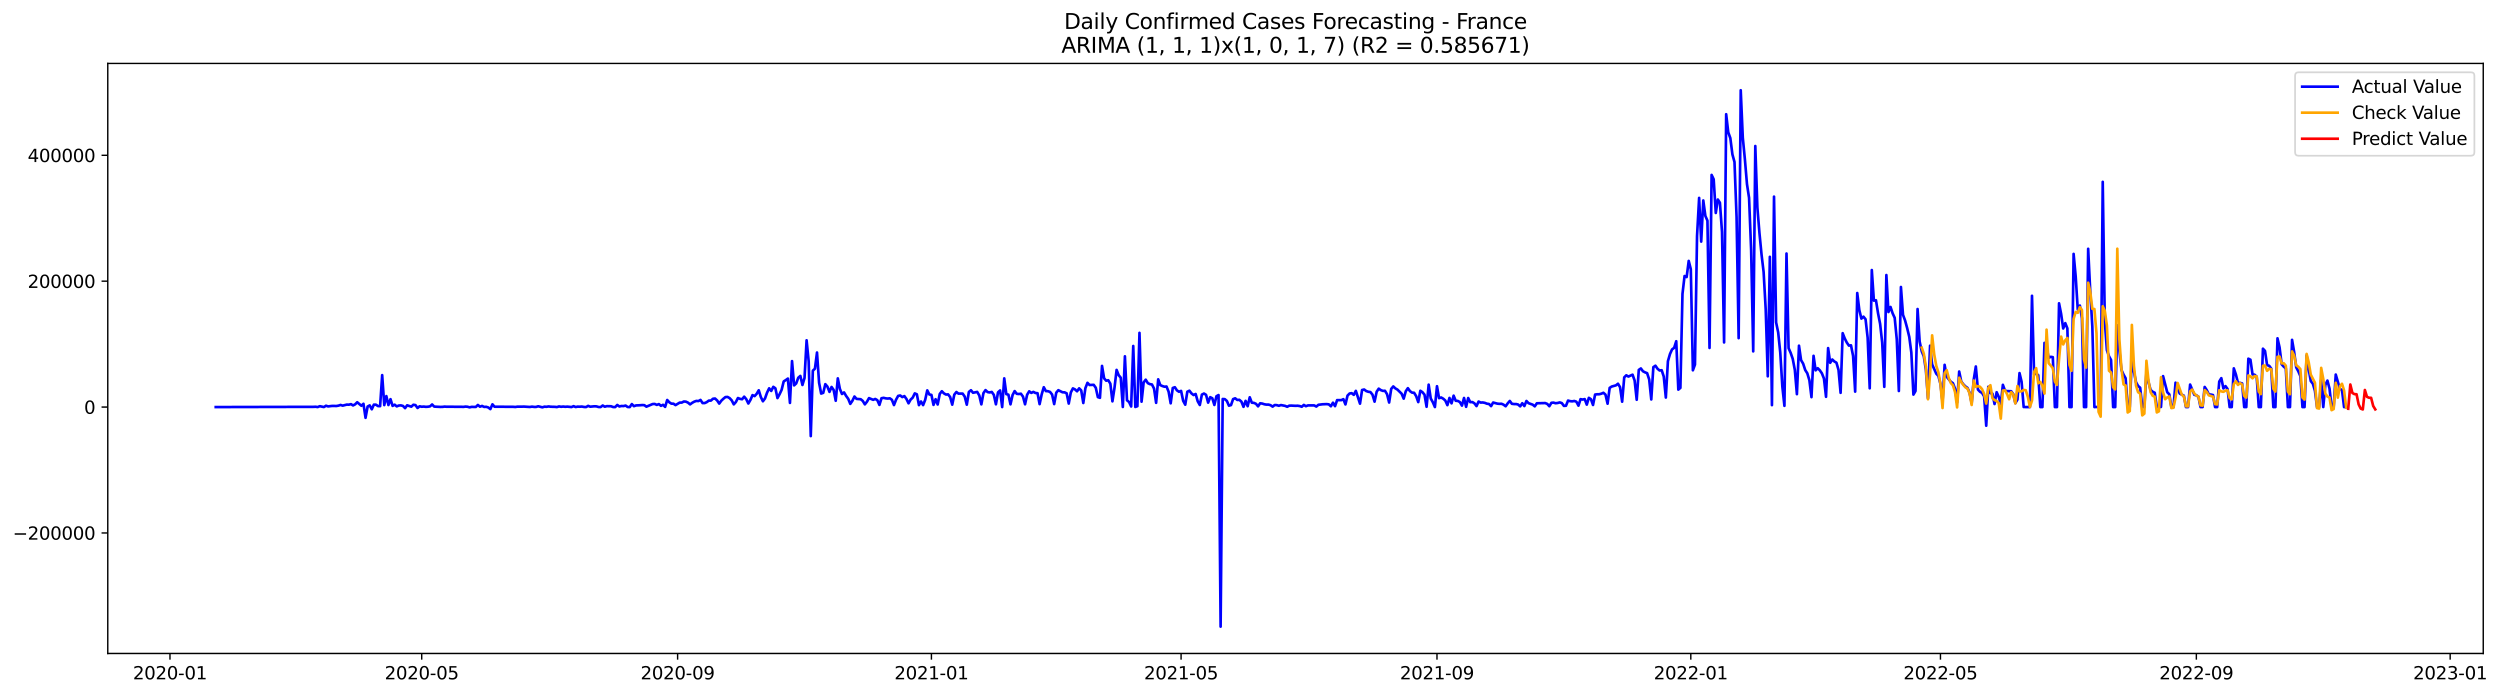 <?xml version="1.0" encoding="utf-8" standalone="no"?>
<!DOCTYPE svg PUBLIC "-//W3C//DTD SVG 1.1//EN"
  "http://www.w3.org/Graphics/SVG/1.1/DTD/svg11.dtd">
<svg xmlns:xlink="http://www.w3.org/1999/xlink" width="1409.397pt" height="392.274pt" viewBox="0 0 1409.397 392.274" xmlns="http://www.w3.org/2000/svg" version="1.1">
 <defs>
  <style type="text/css">*{stroke-linejoin: round; stroke-linecap: butt}</style>
 </defs>
 <g id="figure_1">
  <g id="patch_1">
   <path d="M 0 392.274 
L 1409.397 392.274 
L 1409.397 0 
L 0 0 
z
" style="fill: #ffffff"/>
  </g>
  <g id="axes_1">
   <g id="patch_2">
    <path d="M 60.755 368.396 
L 1399.955 368.396 
L 1399.955 35.755 
L 60.755 35.755 
z
" style="fill: #ffffff"/>
   </g>
   <g id="matplotlib.axis_1">
    <g id="xtick_1">
     <g id="line2d_1">
      <defs>
       <path id="m32584f6bff" d="M 0 0 
L 0 3.5 
" style="stroke: #000000; stroke-width: 0.8"/>
      </defs>
      <g>
       <use xlink:href="#m32584f6bff" x="95.824" y="368.396" style="stroke: #000000; stroke-width: 0.8"/>
      </g>
     </g>
     <g id="text_1">
      <!-- 2020-01 -->
      <g transform="translate(74.933 382.994)scale(0.1 -0.1)">
       <defs>
        <path id="DejaVuSans-32" d="M 1228 531 
L 3431 531 
L 3431 0 
L 469 0 
L 469 531 
Q 828 903 1448 1529 
Q 2069 2156 2228 2338 
Q 2531 2678 2651 2914 
Q 2772 3150 2772 3378 
Q 2772 3750 2511 3984 
Q 2250 4219 1831 4219 
Q 1534 4219 1204 4116 
Q 875 4013 500 3803 
L 500 4441 
Q 881 4594 1212 4672 
Q 1544 4750 1819 4750 
Q 2544 4750 2975 4387 
Q 3406 4025 3406 3419 
Q 3406 3131 3298 2873 
Q 3191 2616 2906 2266 
Q 2828 2175 2409 1742 
Q 1991 1309 1228 531 
z
" transform="scale(0.016)"/>
        <path id="DejaVuSans-30" d="M 2034 4250 
Q 1547 4250 1301 3770 
Q 1056 3291 1056 2328 
Q 1056 1369 1301 889 
Q 1547 409 2034 409 
Q 2525 409 2770 889 
Q 3016 1369 3016 2328 
Q 3016 3291 2770 3770 
Q 2525 4250 2034 4250 
z
M 2034 4750 
Q 2819 4750 3233 4129 
Q 3647 3509 3647 2328 
Q 3647 1150 3233 529 
Q 2819 -91 2034 -91 
Q 1250 -91 836 529 
Q 422 1150 422 2328 
Q 422 3509 836 4129 
Q 1250 4750 2034 4750 
z
" transform="scale(0.016)"/>
        <path id="DejaVuSans-2d" d="M 313 2009 
L 1997 2009 
L 1997 1497 
L 313 1497 
L 313 2009 
z
" transform="scale(0.016)"/>
        <path id="DejaVuSans-31" d="M 794 531 
L 1825 531 
L 1825 4091 
L 703 3866 
L 703 4441 
L 1819 4666 
L 2450 4666 
L 2450 531 
L 3481 531 
L 3481 0 
L 794 0 
L 794 531 
z
" transform="scale(0.016)"/>
       </defs>
       <use xlink:href="#DejaVuSans-32"/>
       <use xlink:href="#DejaVuSans-30" x="63.623"/>
       <use xlink:href="#DejaVuSans-32" x="127.246"/>
       <use xlink:href="#DejaVuSans-30" x="190.869"/>
       <use xlink:href="#DejaVuSans-2d" x="254.492"/>
       <use xlink:href="#DejaVuSans-30" x="290.576"/>
       <use xlink:href="#DejaVuSans-31" x="354.199"/>
      </g>
     </g>
    </g>
    <g id="xtick_2">
     <g id="line2d_2">
      <g>
       <use xlink:href="#m32584f6bff" x="237.743" y="368.396" style="stroke: #000000; stroke-width: 0.8"/>
      </g>
     </g>
     <g id="text_2">
      <!-- 2020-05 -->
      <g transform="translate(216.852 382.994)scale(0.1 -0.1)">
       <defs>
        <path id="DejaVuSans-35" d="M 691 4666 
L 3169 4666 
L 3169 4134 
L 1269 4134 
L 1269 2991 
Q 1406 3038 1543 3061 
Q 1681 3084 1819 3084 
Q 2600 3084 3056 2656 
Q 3513 2228 3513 1497 
Q 3513 744 3044 326 
Q 2575 -91 1722 -91 
Q 1428 -91 1123 -41 
Q 819 9 494 109 
L 494 744 
Q 775 591 1075 516 
Q 1375 441 1709 441 
Q 2250 441 2565 725 
Q 2881 1009 2881 1497 
Q 2881 1984 2565 2268 
Q 2250 2553 1709 2553 
Q 1456 2553 1204 2497 
Q 953 2441 691 2322 
L 691 4666 
z
" transform="scale(0.016)"/>
       </defs>
       <use xlink:href="#DejaVuSans-32"/>
       <use xlink:href="#DejaVuSans-30" x="63.623"/>
       <use xlink:href="#DejaVuSans-32" x="127.246"/>
       <use xlink:href="#DejaVuSans-30" x="190.869"/>
       <use xlink:href="#DejaVuSans-2d" x="254.492"/>
       <use xlink:href="#DejaVuSans-30" x="290.576"/>
       <use xlink:href="#DejaVuSans-35" x="354.199"/>
      </g>
     </g>
    </g>
    <g id="xtick_3">
     <g id="line2d_3">
      <g>
       <use xlink:href="#m32584f6bff" x="382.008" y="368.396" style="stroke: #000000; stroke-width: 0.8"/>
      </g>
     </g>
     <g id="text_3">
      <!-- 2020-09 -->
      <g transform="translate(361.116 382.994)scale(0.1 -0.1)">
       <defs>
        <path id="DejaVuSans-39" d="M 703 97 
L 703 672 
Q 941 559 1184 500 
Q 1428 441 1663 441 
Q 2288 441 2617 861 
Q 2947 1281 2994 2138 
Q 2813 1869 2534 1725 
Q 2256 1581 1919 1581 
Q 1219 1581 811 2004 
Q 403 2428 403 3163 
Q 403 3881 828 4315 
Q 1253 4750 1959 4750 
Q 2769 4750 3195 4129 
Q 3622 3509 3622 2328 
Q 3622 1225 3098 567 
Q 2575 -91 1691 -91 
Q 1453 -91 1209 -44 
Q 966 3 703 97 
z
M 1959 2075 
Q 2384 2075 2632 2365 
Q 2881 2656 2881 3163 
Q 2881 3666 2632 3958 
Q 2384 4250 1959 4250 
Q 1534 4250 1286 3958 
Q 1038 3666 1038 3163 
Q 1038 2656 1286 2365 
Q 1534 2075 1959 2075 
z
" transform="scale(0.016)"/>
       </defs>
       <use xlink:href="#DejaVuSans-32"/>
       <use xlink:href="#DejaVuSans-30" x="63.623"/>
       <use xlink:href="#DejaVuSans-32" x="127.246"/>
       <use xlink:href="#DejaVuSans-30" x="190.869"/>
       <use xlink:href="#DejaVuSans-2d" x="254.492"/>
       <use xlink:href="#DejaVuSans-30" x="290.576"/>
       <use xlink:href="#DejaVuSans-39" x="354.199"/>
      </g>
     </g>
    </g>
    <g id="xtick_4">
     <g id="line2d_4">
      <g>
       <use xlink:href="#m32584f6bff" x="525.1" y="368.396" style="stroke: #000000; stroke-width: 0.8"/>
      </g>
     </g>
     <g id="text_4">
      <!-- 2021-01 -->
      <g transform="translate(504.208 382.994)scale(0.1 -0.1)">
       <use xlink:href="#DejaVuSans-32"/>
       <use xlink:href="#DejaVuSans-30" x="63.623"/>
       <use xlink:href="#DejaVuSans-32" x="127.246"/>
       <use xlink:href="#DejaVuSans-31" x="190.869"/>
       <use xlink:href="#DejaVuSans-2d" x="254.492"/>
       <use xlink:href="#DejaVuSans-30" x="290.576"/>
       <use xlink:href="#DejaVuSans-31" x="354.199"/>
      </g>
     </g>
    </g>
    <g id="xtick_5">
     <g id="line2d_5">
      <g>
       <use xlink:href="#m32584f6bff" x="665.846" y="368.396" style="stroke: #000000; stroke-width: 0.8"/>
      </g>
     </g>
     <g id="text_5">
      <!-- 2021-05 -->
      <g transform="translate(644.955 382.994)scale(0.1 -0.1)">
       <use xlink:href="#DejaVuSans-32"/>
       <use xlink:href="#DejaVuSans-30" x="63.623"/>
       <use xlink:href="#DejaVuSans-32" x="127.246"/>
       <use xlink:href="#DejaVuSans-31" x="190.869"/>
       <use xlink:href="#DejaVuSans-2d" x="254.492"/>
       <use xlink:href="#DejaVuSans-30" x="290.576"/>
       <use xlink:href="#DejaVuSans-35" x="354.199"/>
      </g>
     </g>
    </g>
    <g id="xtick_6">
     <g id="line2d_6">
      <g>
       <use xlink:href="#m32584f6bff" x="810.111" y="368.396" style="stroke: #000000; stroke-width: 0.8"/>
      </g>
     </g>
     <g id="text_6">
      <!-- 2021-09 -->
      <g transform="translate(789.219 382.994)scale(0.1 -0.1)">
       <use xlink:href="#DejaVuSans-32"/>
       <use xlink:href="#DejaVuSans-30" x="63.623"/>
       <use xlink:href="#DejaVuSans-32" x="127.246"/>
       <use xlink:href="#DejaVuSans-31" x="190.869"/>
       <use xlink:href="#DejaVuSans-2d" x="254.492"/>
       <use xlink:href="#DejaVuSans-30" x="290.576"/>
       <use xlink:href="#DejaVuSans-39" x="354.199"/>
      </g>
     </g>
    </g>
    <g id="xtick_7">
     <g id="line2d_7">
      <g>
       <use xlink:href="#m32584f6bff" x="953.203" y="368.396" style="stroke: #000000; stroke-width: 0.8"/>
      </g>
     </g>
     <g id="text_7">
      <!-- 2022-01 -->
      <g transform="translate(932.311 382.994)scale(0.1 -0.1)">
       <use xlink:href="#DejaVuSans-32"/>
       <use xlink:href="#DejaVuSans-30" x="63.623"/>
       <use xlink:href="#DejaVuSans-32" x="127.246"/>
       <use xlink:href="#DejaVuSans-32" x="190.869"/>
       <use xlink:href="#DejaVuSans-2d" x="254.492"/>
       <use xlink:href="#DejaVuSans-30" x="290.576"/>
       <use xlink:href="#DejaVuSans-31" x="354.199"/>
      </g>
     </g>
    </g>
    <g id="xtick_8">
     <g id="line2d_8">
      <g>
       <use xlink:href="#m32584f6bff" x="1093.949" y="368.396" style="stroke: #000000; stroke-width: 0.8"/>
      </g>
     </g>
     <g id="text_8">
      <!-- 2022-05 -->
      <g transform="translate(1073.058 382.994)scale(0.1 -0.1)">
       <use xlink:href="#DejaVuSans-32"/>
       <use xlink:href="#DejaVuSans-30" x="63.623"/>
       <use xlink:href="#DejaVuSans-32" x="127.246"/>
       <use xlink:href="#DejaVuSans-32" x="190.869"/>
       <use xlink:href="#DejaVuSans-2d" x="254.492"/>
       <use xlink:href="#DejaVuSans-30" x="290.576"/>
       <use xlink:href="#DejaVuSans-35" x="354.199"/>
      </g>
     </g>
    </g>
    <g id="xtick_9">
     <g id="line2d_9">
      <g>
       <use xlink:href="#m32584f6bff" x="1238.214" y="368.396" style="stroke: #000000; stroke-width: 0.8"/>
      </g>
     </g>
     <g id="text_9">
      <!-- 2022-09 -->
      <g transform="translate(1217.322 382.994)scale(0.1 -0.1)">
       <use xlink:href="#DejaVuSans-32"/>
       <use xlink:href="#DejaVuSans-30" x="63.623"/>
       <use xlink:href="#DejaVuSans-32" x="127.246"/>
       <use xlink:href="#DejaVuSans-32" x="190.869"/>
       <use xlink:href="#DejaVuSans-2d" x="254.492"/>
       <use xlink:href="#DejaVuSans-30" x="290.576"/>
       <use xlink:href="#DejaVuSans-39" x="354.199"/>
      </g>
     </g>
    </g>
    <g id="xtick_10">
     <g id="line2d_10">
      <g>
       <use xlink:href="#m32584f6bff" x="1381.306" y="368.396" style="stroke: #000000; stroke-width: 0.8"/>
      </g>
     </g>
     <g id="text_10">
      <!-- 2023-01 -->
      <g transform="translate(1360.414 382.994)scale(0.1 -0.1)">
       <defs>
        <path id="DejaVuSans-33" d="M 2597 2516 
Q 3050 2419 3304 2112 
Q 3559 1806 3559 1356 
Q 3559 666 3084 287 
Q 2609 -91 1734 -91 
Q 1441 -91 1130 -33 
Q 819 25 488 141 
L 488 750 
Q 750 597 1062 519 
Q 1375 441 1716 441 
Q 2309 441 2620 675 
Q 2931 909 2931 1356 
Q 2931 1769 2642 2001 
Q 2353 2234 1838 2234 
L 1294 2234 
L 1294 2753 
L 1863 2753 
Q 2328 2753 2575 2939 
Q 2822 3125 2822 3475 
Q 2822 3834 2567 4026 
Q 2313 4219 1838 4219 
Q 1578 4219 1281 4162 
Q 984 4106 628 3988 
L 628 4550 
Q 988 4650 1302 4700 
Q 1616 4750 1894 4750 
Q 2613 4750 3031 4423 
Q 3450 4097 3450 3541 
Q 3450 3153 3228 2886 
Q 3006 2619 2597 2516 
z
" transform="scale(0.016)"/>
       </defs>
       <use xlink:href="#DejaVuSans-32"/>
       <use xlink:href="#DejaVuSans-30" x="63.623"/>
       <use xlink:href="#DejaVuSans-32" x="127.246"/>
       <use xlink:href="#DejaVuSans-33" x="190.869"/>
       <use xlink:href="#DejaVuSans-2d" x="254.492"/>
       <use xlink:href="#DejaVuSans-30" x="290.576"/>
       <use xlink:href="#DejaVuSans-31" x="354.199"/>
      </g>
     </g>
    </g>
   </g>
   <g id="matplotlib.axis_2">
    <g id="ytick_1">
     <g id="line2d_11">
      <defs>
       <path id="m2e25bc4ccd" d="M 0 0 
L -3.5 0 
" style="stroke: #000000; stroke-width: 0.8"/>
      </defs>
      <g>
       <use xlink:href="#m2e25bc4ccd" x="60.755" y="300.459" style="stroke: #000000; stroke-width: 0.8"/>
      </g>
     </g>
     <g id="text_11">
      <!-- −200000 -->
      <g transform="translate(7.2 304.259)scale(0.1 -0.1)">
       <defs>
        <path id="DejaVuSans-2212" d="M 678 2272 
L 4684 2272 
L 4684 1741 
L 678 1741 
L 678 2272 
z
" transform="scale(0.016)"/>
       </defs>
       <use xlink:href="#DejaVuSans-2212"/>
       <use xlink:href="#DejaVuSans-32" x="83.789"/>
       <use xlink:href="#DejaVuSans-30" x="147.412"/>
       <use xlink:href="#DejaVuSans-30" x="211.035"/>
       <use xlink:href="#DejaVuSans-30" x="274.658"/>
       <use xlink:href="#DejaVuSans-30" x="338.281"/>
       <use xlink:href="#DejaVuSans-30" x="401.904"/>
      </g>
     </g>
    </g>
    <g id="ytick_2">
     <g id="line2d_12">
      <g>
       <use xlink:href="#m2e25bc4ccd" x="60.755" y="229.489" style="stroke: #000000; stroke-width: 0.8"/>
      </g>
     </g>
     <g id="text_12">
      <!-- 0 -->
      <g transform="translate(47.392 233.289)scale(0.1 -0.1)">
       <use xlink:href="#DejaVuSans-30"/>
      </g>
     </g>
    </g>
    <g id="ytick_3">
     <g id="line2d_13">
      <g>
       <use xlink:href="#m2e25bc4ccd" x="60.755" y="158.519" style="stroke: #000000; stroke-width: 0.8"/>
      </g>
     </g>
     <g id="text_13">
      <!-- 200000 -->
      <g transform="translate(15.58 162.318)scale(0.1 -0.1)">
       <use xlink:href="#DejaVuSans-32"/>
       <use xlink:href="#DejaVuSans-30" x="63.623"/>
       <use xlink:href="#DejaVuSans-30" x="127.246"/>
       <use xlink:href="#DejaVuSans-30" x="190.869"/>
       <use xlink:href="#DejaVuSans-30" x="254.492"/>
       <use xlink:href="#DejaVuSans-30" x="318.115"/>
      </g>
     </g>
    </g>
    <g id="ytick_4">
     <g id="line2d_14">
      <g>
       <use xlink:href="#m2e25bc4ccd" x="60.755" y="87.549" style="stroke: #000000; stroke-width: 0.8"/>
      </g>
     </g>
     <g id="text_14">
      <!-- 400000 -->
      <g transform="translate(15.58 91.348)scale(0.1 -0.1)">
       <defs>
        <path id="DejaVuSans-34" d="M 2419 4116 
L 825 1625 
L 2419 1625 
L 2419 4116 
z
M 2253 4666 
L 3047 4666 
L 3047 1625 
L 3713 1625 
L 3713 1100 
L 3047 1100 
L 3047 0 
L 2419 0 
L 2419 1100 
L 313 1100 
L 313 1709 
L 2253 4666 
z
" transform="scale(0.016)"/>
       </defs>
       <use xlink:href="#DejaVuSans-34"/>
       <use xlink:href="#DejaVuSans-30" x="63.623"/>
       <use xlink:href="#DejaVuSans-30" x="127.246"/>
       <use xlink:href="#DejaVuSans-30" x="190.869"/>
       <use xlink:href="#DejaVuSans-30" x="254.492"/>
       <use xlink:href="#DejaVuSans-30" x="318.115"/>
      </g>
     </g>
    </g>
   </g>
   <g id="line2d_15">
    <path d="M 121.627 229.489 
L 176.753 229.357 
L 177.926 229.308 
L 179.099 229.489 
L 180.272 228.997 
L 182.617 229.477 
L 183.79 228.726 
L 184.963 229.123 
L 187.309 228.834 
L 189.655 228.884 
L 190.828 228.674 
L 192.001 228.297 
L 193.173 228.69 
L 195.519 228.098 
L 196.692 228.143 
L 197.865 227.84 
L 199.038 228.566 
L 200.211 227.946 
L 201.384 226.78 
L 203.729 228.743 
L 204.902 227.635 
L 206.075 235.549 
L 207.248 229.188 
L 208.421 228.546 
L 209.594 230.727 
L 210.767 228.121 
L 211.94 228.147 
L 213.112 228.934 
L 214.285 228.977 
L 215.458 211.482 
L 216.631 228.375 
L 217.804 223.298 
L 218.977 228.351 
L 220.15 225.026 
L 221.323 228.818 
L 222.496 228.139 
L 223.668 229.101 
L 224.841 228.621 
L 226.014 228.543 
L 227.187 228.851 
L 228.36 230.096 
L 229.533 228.492 
L 231.879 229.265 
L 233.051 228.181 
L 234.224 228.378 
L 235.397 230.006 
L 236.57 229.057 
L 237.743 229.303 
L 238.916 229.208 
L 240.089 229.361 
L 241.262 229.29 
L 242.435 229.093 
L 243.607 228.022 
L 244.78 229.226 
L 248.299 229.401 
L 249.472 229.378 
L 250.645 229.222 
L 251.818 229.304 
L 254.163 229.307 
L 257.682 229.332 
L 260.028 229.319 
L 261.201 229.395 
L 262.374 229.221 
L 263.546 229.296 
L 264.719 229.645 
L 265.892 229.374 
L 268.238 229.428 
L 269.411 228.303 
L 270.584 229.279 
L 271.757 228.853 
L 272.93 229.407 
L 274.102 229.345 
L 275.275 229.719 
L 276.448 230.634 
L 277.621 227.942 
L 278.794 229.283 
L 289.35 229.351 
L 290.523 229.441 
L 291.696 229.254 
L 294.041 229.281 
L 295.214 229.21 
L 298.733 229.439 
L 299.906 229.242 
L 301.079 229.394 
L 302.252 229.399 
L 303.425 229.041 
L 305.77 229.634 
L 306.943 229.26 
L 308.116 229.332 
L 309.289 229.138 
L 310.462 229.298 
L 312.808 229.362 
L 313.981 229.485 
L 315.153 229.128 
L 316.326 229.328 
L 317.499 229.198 
L 318.672 229.332 
L 319.845 229.236 
L 322.191 229.484 
L 323.364 228.984 
L 324.537 229.467 
L 325.709 229.231 
L 326.882 229.287 
L 328.055 229.196 
L 329.228 229.431 
L 330.401 229.488 
L 331.574 228.811 
L 332.747 229.278 
L 335.092 229.051 
L 336.265 229.102 
L 337.438 229.46 
L 338.611 229.488 
L 339.784 228.606 
L 340.957 229.289 
L 342.13 228.968 
L 344.476 229.027 
L 345.648 229.467 
L 346.821 229.488 
L 347.994 228.297 
L 349.167 229.145 
L 350.34 228.883 
L 351.513 228.921 
L 352.686 228.642 
L 353.859 229.464 
L 355.032 229.487 
L 356.204 227.8 
L 357.377 228.99 
L 358.55 228.565 
L 360.896 228.455 
L 362.069 228.35 
L 363.242 228.418 
L 364.415 229.264 
L 367.933 227.786 
L 369.106 227.731 
L 370.279 228.257 
L 371.452 227.809 
L 372.625 228.788 
L 373.798 228.214 
L 374.971 229.387 
L 376.143 225.506 
L 377.316 226.784 
L 378.489 227.552 
L 379.662 227.58 
L 380.835 228.385 
L 383.181 226.974 
L 384.354 226.962 
L 385.527 226.345 
L 386.699 226.44 
L 387.872 227 
L 389.045 227.976 
L 390.218 227.098 
L 391.391 226.438 
L 392.564 226.025 
L 393.737 226.108 
L 394.91 225.466 
L 396.082 227.238 
L 397.255 227.247 
L 398.428 226.712 
L 399.601 225.846 
L 400.774 225.856 
L 401.947 224.794 
L 403.12 224.678 
L 404.293 225.751 
L 405.466 227.524 
L 406.638 225.911 
L 407.811 224.794 
L 408.984 223.844 
L 410.157 223.775 
L 411.33 224.443 
L 412.503 225.715 
L 413.676 227.964 
L 414.849 226.649 
L 416.022 224.392 
L 417.194 224.867 
L 418.367 225.076 
L 419.54 223.629 
L 420.713 225.052 
L 421.886 227.488 
L 423.059 225.476 
L 424.232 222.764 
L 425.405 223.314 
L 426.577 222.026 
L 427.75 220.023 
L 428.923 223.814 
L 430.096 226.22 
L 431.269 224.654 
L 432.442 221.34 
L 433.615 218.93 
L 434.788 220.393 
L 435.961 218.085 
L 437.133 218.902 
L 438.306 224.419 
L 439.479 222.259 
L 440.652 219.763 
L 441.825 215.007 
L 442.998 214.284 
L 444.171 213.427 
L 445.344 227.142 
L 446.517 203.582 
L 447.689 217.262 
L 448.862 216.165 
L 450.035 212.941 
L 451.208 211.933 
L 452.381 217.034 
L 453.554 213.103 
L 454.727 191.843 
L 455.9 203.727 
L 457.073 245.855 
L 458.245 208.972 
L 459.418 207.86 
L 460.591 198.74 
L 461.764 215.806 
L 462.937 221.887 
L 464.11 221.465 
L 465.283 216.571 
L 466.456 217.936 
L 467.628 220.925 
L 468.801 218.149 
L 469.974 219.84 
L 471.147 225.923 
L 472.32 213.307 
L 473.493 219.254 
L 474.666 222.112 
L 475.839 221.234 
L 477.012 223.219 
L 478.184 224.83 
L 479.357 227.693 
L 480.53 225.969 
L 481.703 223.544 
L 482.876 224.876 
L 485.222 225.062 
L 486.395 226.025 
L 487.568 227.961 
L 488.74 226.493 
L 489.913 224.441 
L 492.259 225.405 
L 493.432 224.918 
L 494.605 225.604 
L 495.778 228.279 
L 496.951 224.506 
L 498.123 224.282 
L 499.296 224.567 
L 500.469 224.703 
L 501.642 224.54 
L 502.815 225.397 
L 503.988 228.357 
L 505.161 225.329 
L 506.334 223.201 
L 507.507 222.961 
L 508.679 223.856 
L 509.852 223.305 
L 511.025 224.927 
L 512.198 227.374 
L 513.371 225.28 
L 514.544 224.172 
L 515.717 221.783 
L 516.89 222.299 
L 518.063 228.392 
L 519.235 226.343 
L 520.408 228.387 
L 521.581 225.411 
L 522.754 220.081 
L 523.927 222.392 
L 525.1 222.62 
L 526.273 228.259 
L 527.446 225.057 
L 528.618 228.04 
L 529.791 222.097 
L 530.964 220.552 
L 532.137 221.765 
L 533.31 222.442 
L 534.483 222.329 
L 535.656 223.832 
L 536.829 228.135 
L 538.002 222.479 
L 539.174 220.997 
L 540.347 221.919 
L 542.693 221.892 
L 543.866 223.584 
L 545.039 228.142 
L 546.212 220.965 
L 547.385 219.994 
L 548.558 221.431 
L 550.903 220.94 
L 552.076 222.947 
L 553.249 227.963 
L 554.422 221.632 
L 555.595 219.926 
L 556.768 221.041 
L 557.941 221.244 
L 559.113 220.957 
L 560.286 222.628 
L 561.459 227.932 
L 562.632 221.208 
L 563.805 220.119 
L 564.978 229.482 
L 566.151 213.306 
L 567.324 222.184 
L 568.497 222.493 
L 569.669 227.948 
L 570.842 222.74 
L 572.015 220.473 
L 573.188 222.01 
L 574.361 222.141 
L 575.534 221.955 
L 576.707 223.572 
L 577.88 227.926 
L 579.053 222.536 
L 580.225 220.604 
L 581.398 221.499 
L 582.571 220.928 
L 583.744 221.551 
L 584.917 221.666 
L 586.09 227.838 
L 587.263 222.324 
L 588.436 218.302 
L 589.608 220.471 
L 590.781 220.541 
L 591.954 220.934 
L 593.127 222.409 
L 594.3 227.811 
L 595.473 221.373 
L 596.646 219.975 
L 598.992 221.148 
L 600.164 221.189 
L 601.337 221.741 
L 602.51 227.519 
L 603.683 221.264 
L 604.856 218.964 
L 606.029 219.521 
L 607.202 220.591 
L 608.375 218.928 
L 609.548 220.103 
L 610.72 227.192 
L 611.893 218.834 
L 613.066 215.82 
L 614.239 217.043 
L 616.585 216.948 
L 617.758 218.608 
L 618.931 223.879 
L 620.104 224.274 
L 621.276 206.285 
L 622.449 213.286 
L 623.622 214.627 
L 624.795 214.364 
L 625.968 216.314 
L 627.141 226.258 
L 628.314 218.587 
L 629.487 208.535 
L 630.659 211.507 
L 631.832 212.924 
L 633.005 229.43 
L 634.178 200.876 
L 635.351 225.659 
L 636.524 226.631 
L 637.697 229.16 
L 638.87 195.057 
L 640.043 229.431 
L 641.215 228.991 
L 642.388 187.652 
L 643.561 226.455 
L 644.734 215.604 
L 645.907 214.051 
L 647.08 215.989 
L 648.253 216.555 
L 649.426 216.76 
L 650.599 219.065 
L 651.771 227.109 
L 652.944 213.849 
L 654.117 217.097 
L 655.29 217.636 
L 656.463 218.013 
L 657.636 217.906 
L 658.809 220.794 
L 659.982 227.375 
L 661.154 218.729 
L 662.327 218.297 
L 663.5 220.069 
L 664.673 220.865 
L 665.846 220.38 
L 667.019 225.969 
L 668.192 228.153 
L 669.365 220.839 
L 670.538 220.262 
L 671.71 221.784 
L 672.883 222.698 
L 674.056 222.116 
L 675.229 226.25 
L 676.402 228.319 
L 677.575 222.466 
L 678.748 221.861 
L 679.921 222.584 
L 681.094 226.99 
L 682.266 223.923 
L 683.439 224.512 
L 684.612 228.3 
L 685.785 223.378 
L 686.958 222.727 
L 688.131 353.276 
L 689.304 224.946 
L 690.477 225.014 
L 691.649 226.024 
L 692.822 228.698 
L 693.995 228.37 
L 695.168 224.998 
L 696.341 224.545 
L 697.514 225.489 
L 698.687 225.399 
L 699.86 226.416 
L 701.033 229.358 
L 702.205 225.993 
L 703.378 229.009 
L 704.551 223.968 
L 705.724 227.02 
L 706.897 227.128 
L 708.07 227.651 
L 709.243 229.073 
L 710.416 227.353 
L 711.589 227.513 
L 712.761 227.899 
L 713.934 228.113 
L 715.107 228.08 
L 716.28 228.434 
L 717.453 229.242 
L 718.626 228.339 
L 719.799 228.402 
L 720.972 228.762 
L 722.144 228.358 
L 724.49 228.812 
L 725.663 229.313 
L 726.836 228.704 
L 728.009 228.663 
L 730.355 228.784 
L 731.528 228.734 
L 732.7 228.91 
L 733.873 229.306 
L 735.046 228.285 
L 736.219 229 
L 737.392 228.544 
L 740.911 228.565 
L 742.084 229.205 
L 743.256 228.216 
L 745.602 227.912 
L 747.948 227.823 
L 749.121 227.958 
L 750.294 229.039 
L 751.467 227.02 
L 752.64 228.975 
L 753.812 225.565 
L 756.158 225.584 
L 757.331 225.042 
L 758.504 228.001 
L 759.677 223.025 
L 760.85 221.834 
L 762.023 221.647 
L 763.195 222.602 
L 764.368 220.355 
L 766.714 227.568 
L 767.887 219.863 
L 769.06 219.581 
L 770.233 220.466 
L 771.406 220.863 
L 772.579 221.022 
L 773.751 222.494 
L 774.924 226.44 
L 776.097 220.867 
L 777.27 219.113 
L 778.443 219.926 
L 779.616 220.359 
L 780.789 220.314 
L 781.962 222.229 
L 783.135 226.928 
L 784.307 219.237 
L 785.48 217.852 
L 786.653 218.961 
L 787.826 219.643 
L 790.172 221.942 
L 791.345 224.735 
L 792.518 220.574 
L 793.69 218.834 
L 794.863 220.48 
L 796.036 221.346 
L 797.209 221.43 
L 798.382 223.35 
L 799.555 226.682 
L 800.728 220.294 
L 801.901 221.077 
L 803.074 222.505 
L 804.246 229.327 
L 805.419 216.846 
L 806.592 224.653 
L 807.765 226.761 
L 808.938 229.481 
L 810.111 217.733 
L 811.284 224.467 
L 812.457 224.087 
L 813.63 224.757 
L 814.802 225.795 
L 815.975 228.407 
L 817.148 224.329 
L 818.321 227.385 
L 819.494 223.059 
L 820.667 225.935 
L 821.84 226.03 
L 823.013 226.658 
L 824.185 228.667 
L 825.358 224.36 
L 826.531 229.353 
L 827.704 224.385 
L 828.877 226.737 
L 830.05 226.66 
L 831.223 227.38 
L 832.396 228.94 
L 833.569 226.375 
L 834.741 226.961 
L 835.914 226.896 
L 837.087 227.121 
L 838.26 227.584 
L 839.433 227.739 
L 840.606 228.956 
L 841.779 226.926 
L 844.125 227.553 
L 845.297 227.67 
L 846.47 227.622 
L 847.643 228.141 
L 848.816 229.031 
L 849.989 227.379 
L 851.162 226.039 
L 852.335 227.641 
L 853.508 227.786 
L 854.68 227.778 
L 855.853 228.05 
L 857.026 229.085 
L 858.199 227.321 
L 859.372 228.919 
L 860.545 226.063 
L 861.718 227.292 
L 864.064 228.133 
L 865.236 229.081 
L 866.409 227.347 
L 871.101 227.234 
L 872.274 227.703 
L 873.447 229.008 
L 874.62 227.087 
L 875.792 226.977 
L 876.965 227.323 
L 878.138 227.185 
L 879.311 226.864 
L 880.484 227.236 
L 881.657 228.821 
L 882.83 228.742 
L 884.003 225.832 
L 885.175 226.155 
L 886.348 226.266 
L 887.521 226.06 
L 888.694 226.452 
L 889.867 228.694 
L 891.04 225.031 
L 892.213 225.251 
L 893.386 225.003 
L 894.559 228.11 
L 895.731 224.282 
L 896.904 225.052 
L 898.077 228.316 
L 899.25 222.433 
L 900.423 222.263 
L 901.596 222.252 
L 902.769 221.942 
L 903.942 221.434 
L 905.115 222.479 
L 906.287 227.595 
L 907.46 218.665 
L 908.633 217.909 
L 910.979 217.257 
L 912.152 216.328 
L 913.325 218.281 
L 914.498 226.456 
L 915.671 212.732 
L 916.843 211.58 
L 918.016 212.299 
L 920.362 211.227 
L 921.535 214.531 
L 922.708 225.361 
L 923.881 208.534 
L 925.054 207.716 
L 926.226 209.303 
L 927.399 209.914 
L 928.572 210.356 
L 929.745 213.93 
L 930.918 225.195 
L 932.091 206.986 
L 933.264 206.171 
L 934.437 207.877 
L 935.61 208.854 
L 936.782 208.718 
L 937.955 212.289 
L 939.128 224.12 
L 940.301 203.627 
L 941.474 199.571 
L 942.647 196.971 
L 943.82 196.089 
L 944.993 192.368 
L 946.166 219.661 
L 947.338 218.673 
L 948.511 165.684 
L 949.684 155.607 
L 950.857 156.196 
L 952.03 147.093 
L 953.203 151.732 
L 954.376 208.755 
L 955.549 205.541 
L 956.721 132.979 
L 957.894 111.57 
L 959.067 136.2 
L 960.24 113.011 
L 961.413 121.732 
L 962.586 124.419 
L 963.759 196.154 
L 964.932 98.614 
L 966.105 101.074 
L 967.277 120.058 
L 968.45 112.487 
L 969.623 114.301 
L 970.796 130.795 
L 971.969 193.059 
L 973.142 64.388 
L 974.315 74.574 
L 975.488 77.856 
L 976.661 87.045 
L 977.833 91.331 
L 979.006 122.451 
L 980.179 190.638 
L 981.352 50.876 
L 982.525 77.712 
L 983.698 89.821 
L 984.871 103.777 
L 986.044 111.532 
L 987.216 140.966 
L 988.389 198.1 
L 989.562 82.32 
L 990.735 116.977 
L 991.908 131.405 
L 993.081 143.492 
L 994.254 153.355 
L 995.427 174.332 
L 996.6 212.152 
L 997.772 144.79 
L 998.945 228.402 
L 1000.118 110.851 
L 1001.291 181.739 
L 1002.464 187.397 
L 1003.637 198.772 
L 1004.81 217.913 
L 1005.983 228.792 
L 1007.156 142.931 
L 1008.328 196.269 
L 1009.501 198.925 
L 1010.674 202.325 
L 1011.847 208.548 
L 1013.02 222.216 
L 1014.193 194.885 
L 1015.366 203.032 
L 1016.539 205.02 
L 1017.711 208.616 
L 1018.884 210.461 
L 1020.057 214.373 
L 1021.23 223.894 
L 1022.403 200.59 
L 1023.576 208.786 
L 1024.749 207.58 
L 1025.922 208.749 
L 1027.095 210.442 
L 1028.267 213.405 
L 1029.44 223.696 
L 1030.613 196.243 
L 1031.786 204.534 
L 1032.959 202.676 
L 1034.132 203.777 
L 1035.305 204.464 
L 1036.478 208.54 
L 1037.651 221.46 
L 1038.823 187.836 
L 1039.996 190.825 
L 1041.169 193.155 
L 1042.342 194.836 
L 1043.515 194.677 
L 1044.688 200.646 
L 1045.861 220.784 
L 1047.034 165.196 
L 1048.207 174.8 
L 1049.379 179.623 
L 1050.552 178.526 
L 1051.725 179.982 
L 1052.898 190.394 
L 1054.071 218.912 
L 1055.244 152.249 
L 1056.417 169.489 
L 1057.59 169.272 
L 1058.762 176.598 
L 1059.935 182.609 
L 1061.108 193.2 
L 1062.281 218.092 
L 1063.454 155.059 
L 1064.627 175.917 
L 1065.8 173.056 
L 1066.973 176.614 
L 1068.146 179.178 
L 1069.318 191.288 
L 1070.491 220.427 
L 1071.664 161.797 
L 1072.837 177.503 
L 1074.01 180.675 
L 1075.183 184.993 
L 1076.356 189.894 
L 1077.529 198.741 
L 1078.702 222.46 
L 1079.874 220.444 
L 1081.047 174.21 
L 1082.22 192.582 
L 1083.393 198.078 
L 1084.566 200.899 
L 1085.739 208.569 
L 1086.912 224.499 
L 1088.085 194.892 
L 1089.257 205.432 
L 1091.603 210.69 
L 1092.776 211.931 
L 1093.949 216.457 
L 1095.122 226.38 
L 1096.295 205.674 
L 1097.468 212.428 
L 1099.813 215.212 
L 1100.986 216.02 
L 1102.159 219.084 
L 1103.332 226.876 
L 1104.505 209.454 
L 1105.678 215.083 
L 1106.851 216.662 
L 1108.024 217.847 
L 1109.197 218.681 
L 1110.369 221.383 
L 1111.542 227.378 
L 1112.715 213.973 
L 1113.888 206.604 
L 1115.061 219.61 
L 1116.234 220.848 
L 1117.407 221.503 
L 1118.58 223.469 
L 1119.752 240.005 
L 1120.925 218.034 
L 1122.098 221.632 
L 1123.271 221.954 
L 1124.444 227.778 
L 1125.617 221.121 
L 1126.79 223.656 
L 1127.963 227.827 
L 1129.136 216.946 
L 1130.308 220.157 
L 1131.481 220.485 
L 1133.827 220.557 
L 1135 222.2 
L 1136.173 227.276 
L 1137.346 225.289 
L 1138.519 210.331 
L 1139.692 215.242 
L 1140.864 229.456 
L 1143.21 229.489 
L 1144.383 229.474 
L 1145.556 166.759 
L 1146.729 210.999 
L 1147.902 210.653 
L 1149.075 211.525 
L 1150.247 229.489 
L 1151.42 229.489 
L 1152.593 193.301 
L 1153.766 195.532 
L 1154.939 201.767 
L 1156.112 201.154 
L 1157.285 201.346 
L 1158.458 229.489 
L 1159.631 229.489 
L 1160.803 170.988 
L 1161.976 176.958 
L 1163.149 185.178 
L 1164.322 182.171 
L 1165.495 185.11 
L 1166.668 229.489 
L 1167.841 229.489 
L 1169.014 143.131 
L 1170.187 155.807 
L 1171.359 174.553 
L 1172.532 172.264 
L 1173.705 179.385 
L 1174.878 229.489 
L 1176.051 229.489 
L 1177.224 140.262 
L 1178.397 164.327 
L 1179.57 184.107 
L 1180.742 229.489 
L 1181.915 229.431 
L 1184.261 229.489 
L 1185.434 102.519 
L 1186.607 181.291 
L 1187.78 197.443 
L 1188.953 200.793 
L 1190.126 202.968 
L 1191.298 229.489 
L 1192.471 229.489 
L 1193.644 183.384 
L 1194.817 197.71 
L 1195.99 208.572 
L 1197.163 211.161 
L 1198.336 213.246 
L 1199.509 229.489 
L 1200.682 229.489 
L 1201.854 201.079 
L 1203.027 209.597 
L 1204.2 215.482 
L 1205.373 217.605 
L 1206.546 218.575 
L 1207.719 229.489 
L 1208.892 229.489 
L 1210.065 209.875 
L 1211.238 215.514 
L 1212.41 219.806 
L 1213.583 220.855 
L 1214.756 221.417 
L 1215.929 229.489 
L 1218.275 229.417 
L 1219.448 212.049 
L 1221.793 221.113 
L 1222.966 222.297 
L 1224.139 229.489 
L 1225.312 229.489 
L 1226.485 215.743 
L 1227.658 219.054 
L 1228.831 221.887 
L 1231.177 223.061 
L 1232.349 229.489 
L 1233.522 229.489 
L 1234.695 216.804 
L 1237.041 222.547 
L 1238.214 222.864 
L 1239.387 223.67 
L 1240.56 229.489 
L 1241.733 229.489 
L 1242.905 218.152 
L 1244.078 219.93 
L 1245.251 222.334 
L 1246.424 222.44 
L 1247.597 222.716 
L 1248.77 229.489 
L 1249.943 229.489 
L 1251.116 215.104 
L 1252.288 213.183 
L 1253.461 218.978 
L 1254.634 217.68 
L 1255.807 219.31 
L 1256.98 229.489 
L 1258.153 229.489 
L 1259.326 207.66 
L 1260.499 211.091 
L 1261.672 215.897 
L 1262.844 215.84 
L 1264.017 216.174 
L 1265.19 229.489 
L 1266.363 229.489 
L 1267.536 202.209 
L 1268.709 202.796 
L 1269.882 211.07 
L 1271.055 211.262 
L 1272.228 212.364 
L 1273.4 229.489 
L 1274.573 229.489 
L 1275.746 196.581 
L 1276.919 197.841 
L 1278.092 205.824 
L 1279.265 206.233 
L 1280.438 207.785 
L 1281.611 229.489 
L 1282.783 229.489 
L 1283.956 190.715 
L 1285.129 195.855 
L 1286.302 205.378 
L 1287.475 206.689 
L 1288.648 207.72 
L 1289.821 229.489 
L 1290.994 229.489 
L 1292.167 191.596 
L 1293.339 198.381 
L 1294.512 207.112 
L 1295.685 209.327 
L 1296.858 212.071 
L 1298.031 229.489 
L 1299.204 229.489 
L 1300.377 200.348 
L 1301.55 208.302 
L 1302.723 214.855 
L 1303.895 216.328 
L 1305.068 220.34 
L 1306.241 229.489 
L 1307.414 229.489 
L 1308.587 214.25 
L 1309.76 229.467 
L 1310.933 217.013 
L 1312.106 214.565 
L 1313.278 219.043 
L 1314.451 229.489 
L 1315.624 229.489 
L 1316.797 211.157 
L 1319.143 219.244 
L 1320.316 219.884 
L 1321.489 229.489 
L 1322.662 229.489 
L 1322.662 229.489 
" clip-path="url(#p1fa01409a8)" style="fill: none; stroke: #0000ff; stroke-width: 1.5; stroke-linecap: square"/>
   </g>
   <g id="line2d_16">
    <path d="M 1083.393 195.99 
L 1084.566 199.412 
L 1085.739 206.755 
L 1086.912 225.081 
L 1088.085 211.015 
L 1089.257 189.053 
L 1090.43 199.759 
L 1091.603 206.284 
L 1092.776 209.901 
L 1093.949 216.478 
L 1095.122 230.036 
L 1096.295 210.38 
L 1097.468 208.661 
L 1098.641 213.164 
L 1099.813 215.982 
L 1100.986 217.216 
L 1102.159 221.033 
L 1103.332 229.68 
L 1104.505 212.938 
L 1105.678 215.33 
L 1106.851 216.984 
L 1108.024 218.393 
L 1109.197 219.092 
L 1110.369 221.755 
L 1111.542 228.314 
L 1112.715 214.522 
L 1113.888 218.13 
L 1115.061 217.681 
L 1116.234 218.032 
L 1117.407 219.4 
L 1118.58 222.137 
L 1119.752 227.522 
L 1120.925 218.727 
L 1122.098 217.16 
L 1123.271 224.596 
L 1124.444 225.517 
L 1125.617 226.132 
L 1126.79 227.221 
L 1127.963 235.987 
L 1129.136 220.192 
L 1130.308 220.035 
L 1131.481 222.115 
L 1132.654 225.079 
L 1133.827 221.078 
L 1135 222.392 
L 1136.173 227.421 
L 1137.346 217.601 
L 1138.519 220.703 
L 1139.692 220.602 
L 1140.864 219.827 
L 1142.037 219.995 
L 1143.21 223.704 
L 1144.383 229.414 
L 1145.556 225.865 
L 1146.729 209.734 
L 1147.902 207.576 
L 1149.075 216.074 
L 1150.247 215.301 
L 1151.42 217.503 
L 1152.593 221.871 
L 1153.766 185.844 
L 1154.939 204.76 
L 1156.112 206.038 
L 1157.285 207.603 
L 1158.458 215.116 
L 1159.631 216.983 
L 1160.803 202.564 
L 1161.976 189.766 
L 1163.149 194.167 
L 1164.322 191.846 
L 1165.495 190.567 
L 1166.668 205.692 
L 1167.841 209.052 
L 1169.014 179.774 
L 1170.187 175.878 
L 1171.359 176.356 
L 1172.532 173.158 
L 1173.705 174.75 
L 1174.878 202.629 
L 1176.051 207.237 
L 1177.224 159.378 
L 1178.397 164.476 
L 1179.57 174.096 
L 1180.742 174.221 
L 1181.915 187.769 
L 1183.088 232.215 
L 1184.261 234.893 
L 1185.434 172.656 
L 1186.607 175.252 
L 1187.78 183.579 
L 1188.953 208.99 
L 1190.126 210.004 
L 1191.298 218.299 
L 1192.471 219.526 
L 1193.644 140.224 
L 1194.817 191.228 
L 1195.99 207.996 
L 1197.163 216.705 
L 1198.336 217.326 
L 1199.509 232.546 
L 1200.682 231.768 
L 1201.854 183.182 
L 1203.027 206.244 
L 1204.2 217.439 
L 1205.373 221.131 
L 1206.546 221.884 
L 1207.719 234.171 
L 1208.892 233.186 
L 1210.065 203.405 
L 1211.238 214.628 
L 1212.41 221.07 
L 1213.583 223.129 
L 1214.756 223.602 
L 1215.929 232.516 
L 1217.102 231.875 
L 1218.275 212.674 
L 1219.448 221.124 
L 1220.621 225.049 
L 1221.793 224.034 
L 1222.966 223.526 
L 1224.139 230.054 
L 1225.312 229.879 
L 1226.485 224.062 
L 1227.658 215.919 
L 1230.004 222.529 
L 1231.177 223.47 
L 1232.349 229.074 
L 1233.522 229.106 
L 1234.695 220.608 
L 1235.868 219.609 
L 1237.041 221.778 
L 1238.214 222.986 
L 1239.387 223.577 
L 1240.56 228.519 
L 1241.733 228.68 
L 1242.905 219.939 
L 1244.078 221.015 
L 1245.251 222.883 
L 1247.597 223.611 
L 1248.77 227.821 
L 1249.943 228.011 
L 1251.116 220.007 
L 1252.288 220.635 
L 1253.461 220.909 
L 1254.634 220.212 
L 1255.807 220.023 
L 1256.98 224.429 
L 1258.153 225.178 
L 1259.326 216.558 
L 1260.499 214.929 
L 1261.672 216.993 
L 1262.844 215.988 
L 1264.017 216.804 
L 1265.19 223.216 
L 1266.363 224.142 
L 1267.536 211.667 
L 1268.709 212.131 
L 1269.882 213.275 
L 1271.055 212.009 
L 1272.228 212.22 
L 1273.4 220.817 
L 1274.573 222.188 
L 1275.746 206.241 
L 1276.919 206.046 
L 1278.092 209.06 
L 1279.265 207.973 
L 1280.438 208.171 
L 1281.611 219.155 
L 1282.783 220.747 
L 1283.956 201.152 
L 1285.129 201.043 
L 1286.302 204.833 
L 1287.475 204.784 
L 1288.648 206.146 
L 1289.821 220.777 
L 1290.994 222.256 
L 1292.167 198.12 
L 1293.339 200.472 
L 1294.512 205.976 
L 1295.685 206.755 
L 1296.858 208.079 
L 1298.031 224.109 
L 1299.204 225.27 
L 1300.377 199.527 
L 1301.55 204.218 
L 1302.723 211.214 
L 1305.068 215.794 
L 1306.241 230.047 
L 1307.414 230.328 
L 1308.587 207.389 
L 1309.76 213.658 
L 1310.933 221.917 
L 1312.106 223.586 
L 1313.278 224.119 
L 1314.451 231.241 
L 1315.624 230.606 
L 1316.797 215.778 
L 1317.97 224.164 
L 1319.143 217.742 
L 1320.316 216.366 
L 1321.489 220.112 
L 1322.662 229.701 
L 1322.662 229.701 
" clip-path="url(#p1fa01409a8)" style="fill: none; stroke: #ffa500; stroke-width: 1.5; stroke-linecap: square"/>
   </g>
   <g id="line2d_17">
    <path d="M 1323.834 230.443 
L 1325.007 216.767 
L 1326.18 221.544 
L 1327.353 222.204 
L 1328.526 222.256 
L 1329.699 227.958 
L 1330.872 230.355 
L 1332.045 230.831 
L 1333.218 219.865 
L 1334.39 223.702 
L 1335.563 224.233 
L 1336.736 224.275 
L 1337.909 228.859 
L 1339.082 230.787 
" clip-path="url(#p1fa01409a8)" style="fill: none; stroke: #ff0000; stroke-width: 1.5; stroke-linecap: square"/>
   </g>
   <g id="patch_3">
    <path d="M 60.755 368.396 
L 60.755 35.755 
" style="fill: none; stroke: #000000; stroke-width: 0.8; stroke-linejoin: miter; stroke-linecap: square"/>
   </g>
   <g id="patch_4">
    <path d="M 1399.955 368.396 
L 1399.955 35.755 
" style="fill: none; stroke: #000000; stroke-width: 0.8; stroke-linejoin: miter; stroke-linecap: square"/>
   </g>
   <g id="patch_5">
    <path d="M 60.755 368.396 
L 1399.955 368.396 
" style="fill: none; stroke: #000000; stroke-width: 0.8; stroke-linejoin: miter; stroke-linecap: square"/>
   </g>
   <g id="patch_6">
    <path d="M 60.755 35.755 
L 1399.955 35.755 
" style="fill: none; stroke: #000000; stroke-width: 0.8; stroke-linejoin: miter; stroke-linecap: square"/>
   </g>
   <g id="text_15">
    <!-- Daily Confirmed Cases Forecasting - France -->
    <g transform="translate(599.902 16.318)scale(0.12 -0.12)">
     <defs>
      <path id="DejaVuSans-44" d="M 1259 4147 
L 1259 519 
L 2022 519 
Q 2988 519 3436 956 
Q 3884 1394 3884 2338 
Q 3884 3275 3436 3711 
Q 2988 4147 2022 4147 
L 1259 4147 
z
M 628 4666 
L 1925 4666 
Q 3281 4666 3915 4102 
Q 4550 3538 4550 2338 
Q 4550 1131 3912 565 
Q 3275 0 1925 0 
L 628 0 
L 628 4666 
z
" transform="scale(0.016)"/>
      <path id="DejaVuSans-61" d="M 2194 1759 
Q 1497 1759 1228 1600 
Q 959 1441 959 1056 
Q 959 750 1161 570 
Q 1363 391 1709 391 
Q 2188 391 2477 730 
Q 2766 1069 2766 1631 
L 2766 1759 
L 2194 1759 
z
M 3341 1997 
L 3341 0 
L 2766 0 
L 2766 531 
Q 2569 213 2275 61 
Q 1981 -91 1556 -91 
Q 1019 -91 701 211 
Q 384 513 384 1019 
Q 384 1609 779 1909 
Q 1175 2209 1959 2209 
L 2766 2209 
L 2766 2266 
Q 2766 2663 2505 2880 
Q 2244 3097 1772 3097 
Q 1472 3097 1187 3025 
Q 903 2953 641 2809 
L 641 3341 
Q 956 3463 1253 3523 
Q 1550 3584 1831 3584 
Q 2591 3584 2966 3190 
Q 3341 2797 3341 1997 
z
" transform="scale(0.016)"/>
      <path id="DejaVuSans-69" d="M 603 3500 
L 1178 3500 
L 1178 0 
L 603 0 
L 603 3500 
z
M 603 4863 
L 1178 4863 
L 1178 4134 
L 603 4134 
L 603 4863 
z
" transform="scale(0.016)"/>
      <path id="DejaVuSans-6c" d="M 603 4863 
L 1178 4863 
L 1178 0 
L 603 0 
L 603 4863 
z
" transform="scale(0.016)"/>
      <path id="DejaVuSans-79" d="M 2059 -325 
Q 1816 -950 1584 -1140 
Q 1353 -1331 966 -1331 
L 506 -1331 
L 506 -850 
L 844 -850 
Q 1081 -850 1212 -737 
Q 1344 -625 1503 -206 
L 1606 56 
L 191 3500 
L 800 3500 
L 1894 763 
L 2988 3500 
L 3597 3500 
L 2059 -325 
z
" transform="scale(0.016)"/>
      <path id="DejaVuSans-20" transform="scale(0.016)"/>
      <path id="DejaVuSans-43" d="M 4122 4306 
L 4122 3641 
Q 3803 3938 3442 4084 
Q 3081 4231 2675 4231 
Q 1875 4231 1450 3742 
Q 1025 3253 1025 2328 
Q 1025 1406 1450 917 
Q 1875 428 2675 428 
Q 3081 428 3442 575 
Q 3803 722 4122 1019 
L 4122 359 
Q 3791 134 3420 21 
Q 3050 -91 2638 -91 
Q 1578 -91 968 557 
Q 359 1206 359 2328 
Q 359 3453 968 4101 
Q 1578 4750 2638 4750 
Q 3056 4750 3426 4639 
Q 3797 4528 4122 4306 
z
" transform="scale(0.016)"/>
      <path id="DejaVuSans-6f" d="M 1959 3097 
Q 1497 3097 1228 2736 
Q 959 2375 959 1747 
Q 959 1119 1226 758 
Q 1494 397 1959 397 
Q 2419 397 2687 759 
Q 2956 1122 2956 1747 
Q 2956 2369 2687 2733 
Q 2419 3097 1959 3097 
z
M 1959 3584 
Q 2709 3584 3137 3096 
Q 3566 2609 3566 1747 
Q 3566 888 3137 398 
Q 2709 -91 1959 -91 
Q 1206 -91 779 398 
Q 353 888 353 1747 
Q 353 2609 779 3096 
Q 1206 3584 1959 3584 
z
" transform="scale(0.016)"/>
      <path id="DejaVuSans-6e" d="M 3513 2113 
L 3513 0 
L 2938 0 
L 2938 2094 
Q 2938 2591 2744 2837 
Q 2550 3084 2163 3084 
Q 1697 3084 1428 2787 
Q 1159 2491 1159 1978 
L 1159 0 
L 581 0 
L 581 3500 
L 1159 3500 
L 1159 2956 
Q 1366 3272 1645 3428 
Q 1925 3584 2291 3584 
Q 2894 3584 3203 3211 
Q 3513 2838 3513 2113 
z
" transform="scale(0.016)"/>
      <path id="DejaVuSans-66" d="M 2375 4863 
L 2375 4384 
L 1825 4384 
Q 1516 4384 1395 4259 
Q 1275 4134 1275 3809 
L 1275 3500 
L 2222 3500 
L 2222 3053 
L 1275 3053 
L 1275 0 
L 697 0 
L 697 3053 
L 147 3053 
L 147 3500 
L 697 3500 
L 697 3744 
Q 697 4328 969 4595 
Q 1241 4863 1831 4863 
L 2375 4863 
z
" transform="scale(0.016)"/>
      <path id="DejaVuSans-72" d="M 2631 2963 
Q 2534 3019 2420 3045 
Q 2306 3072 2169 3072 
Q 1681 3072 1420 2755 
Q 1159 2438 1159 1844 
L 1159 0 
L 581 0 
L 581 3500 
L 1159 3500 
L 1159 2956 
Q 1341 3275 1631 3429 
Q 1922 3584 2338 3584 
Q 2397 3584 2469 3576 
Q 2541 3569 2628 3553 
L 2631 2963 
z
" transform="scale(0.016)"/>
      <path id="DejaVuSans-6d" d="M 3328 2828 
Q 3544 3216 3844 3400 
Q 4144 3584 4550 3584 
Q 5097 3584 5394 3201 
Q 5691 2819 5691 2113 
L 5691 0 
L 5113 0 
L 5113 2094 
Q 5113 2597 4934 2840 
Q 4756 3084 4391 3084 
Q 3944 3084 3684 2787 
Q 3425 2491 3425 1978 
L 3425 0 
L 2847 0 
L 2847 2094 
Q 2847 2600 2669 2842 
Q 2491 3084 2119 3084 
Q 1678 3084 1418 2786 
Q 1159 2488 1159 1978 
L 1159 0 
L 581 0 
L 581 3500 
L 1159 3500 
L 1159 2956 
Q 1356 3278 1631 3431 
Q 1906 3584 2284 3584 
Q 2666 3584 2933 3390 
Q 3200 3197 3328 2828 
z
" transform="scale(0.016)"/>
      <path id="DejaVuSans-65" d="M 3597 1894 
L 3597 1613 
L 953 1613 
Q 991 1019 1311 708 
Q 1631 397 2203 397 
Q 2534 397 2845 478 
Q 3156 559 3463 722 
L 3463 178 
Q 3153 47 2828 -22 
Q 2503 -91 2169 -91 
Q 1331 -91 842 396 
Q 353 884 353 1716 
Q 353 2575 817 3079 
Q 1281 3584 2069 3584 
Q 2775 3584 3186 3129 
Q 3597 2675 3597 1894 
z
M 3022 2063 
Q 3016 2534 2758 2815 
Q 2500 3097 2075 3097 
Q 1594 3097 1305 2825 
Q 1016 2553 972 2059 
L 3022 2063 
z
" transform="scale(0.016)"/>
      <path id="DejaVuSans-64" d="M 2906 2969 
L 2906 4863 
L 3481 4863 
L 3481 0 
L 2906 0 
L 2906 525 
Q 2725 213 2448 61 
Q 2172 -91 1784 -91 
Q 1150 -91 751 415 
Q 353 922 353 1747 
Q 353 2572 751 3078 
Q 1150 3584 1784 3584 
Q 2172 3584 2448 3432 
Q 2725 3281 2906 2969 
z
M 947 1747 
Q 947 1113 1208 752 
Q 1469 391 1925 391 
Q 2381 391 2643 752 
Q 2906 1113 2906 1747 
Q 2906 2381 2643 2742 
Q 2381 3103 1925 3103 
Q 1469 3103 1208 2742 
Q 947 2381 947 1747 
z
" transform="scale(0.016)"/>
      <path id="DejaVuSans-73" d="M 2834 3397 
L 2834 2853 
Q 2591 2978 2328 3040 
Q 2066 3103 1784 3103 
Q 1356 3103 1142 2972 
Q 928 2841 928 2578 
Q 928 2378 1081 2264 
Q 1234 2150 1697 2047 
L 1894 2003 
Q 2506 1872 2764 1633 
Q 3022 1394 3022 966 
Q 3022 478 2636 193 
Q 2250 -91 1575 -91 
Q 1294 -91 989 -36 
Q 684 19 347 128 
L 347 722 
Q 666 556 975 473 
Q 1284 391 1588 391 
Q 1994 391 2212 530 
Q 2431 669 2431 922 
Q 2431 1156 2273 1281 
Q 2116 1406 1581 1522 
L 1381 1569 
Q 847 1681 609 1914 
Q 372 2147 372 2553 
Q 372 3047 722 3315 
Q 1072 3584 1716 3584 
Q 2034 3584 2315 3537 
Q 2597 3491 2834 3397 
z
" transform="scale(0.016)"/>
      <path id="DejaVuSans-46" d="M 628 4666 
L 3309 4666 
L 3309 4134 
L 1259 4134 
L 1259 2759 
L 3109 2759 
L 3109 2228 
L 1259 2228 
L 1259 0 
L 628 0 
L 628 4666 
z
" transform="scale(0.016)"/>
      <path id="DejaVuSans-63" d="M 3122 3366 
L 3122 2828 
Q 2878 2963 2633 3030 
Q 2388 3097 2138 3097 
Q 1578 3097 1268 2742 
Q 959 2388 959 1747 
Q 959 1106 1268 751 
Q 1578 397 2138 397 
Q 2388 397 2633 464 
Q 2878 531 3122 666 
L 3122 134 
Q 2881 22 2623 -34 
Q 2366 -91 2075 -91 
Q 1284 -91 818 406 
Q 353 903 353 1747 
Q 353 2603 823 3093 
Q 1294 3584 2113 3584 
Q 2378 3584 2631 3529 
Q 2884 3475 3122 3366 
z
" transform="scale(0.016)"/>
      <path id="DejaVuSans-74" d="M 1172 4494 
L 1172 3500 
L 2356 3500 
L 2356 3053 
L 1172 3053 
L 1172 1153 
Q 1172 725 1289 603 
Q 1406 481 1766 481 
L 2356 481 
L 2356 0 
L 1766 0 
Q 1100 0 847 248 
Q 594 497 594 1153 
L 594 3053 
L 172 3053 
L 172 3500 
L 594 3500 
L 594 4494 
L 1172 4494 
z
" transform="scale(0.016)"/>
      <path id="DejaVuSans-67" d="M 2906 1791 
Q 2906 2416 2648 2759 
Q 2391 3103 1925 3103 
Q 1463 3103 1205 2759 
Q 947 2416 947 1791 
Q 947 1169 1205 825 
Q 1463 481 1925 481 
Q 2391 481 2648 825 
Q 2906 1169 2906 1791 
z
M 3481 434 
Q 3481 -459 3084 -895 
Q 2688 -1331 1869 -1331 
Q 1566 -1331 1297 -1286 
Q 1028 -1241 775 -1147 
L 775 -588 
Q 1028 -725 1275 -790 
Q 1522 -856 1778 -856 
Q 2344 -856 2625 -561 
Q 2906 -266 2906 331 
L 2906 616 
Q 2728 306 2450 153 
Q 2172 0 1784 0 
Q 1141 0 747 490 
Q 353 981 353 1791 
Q 353 2603 747 3093 
Q 1141 3584 1784 3584 
Q 2172 3584 2450 3431 
Q 2728 3278 2906 2969 
L 2906 3500 
L 3481 3500 
L 3481 434 
z
" transform="scale(0.016)"/>
     </defs>
     <use xlink:href="#DejaVuSans-44"/>
     <use xlink:href="#DejaVuSans-61" x="77.002"/>
     <use xlink:href="#DejaVuSans-69" x="138.281"/>
     <use xlink:href="#DejaVuSans-6c" x="166.064"/>
     <use xlink:href="#DejaVuSans-79" x="193.848"/>
     <use xlink:href="#DejaVuSans-20" x="253.027"/>
     <use xlink:href="#DejaVuSans-43" x="284.814"/>
     <use xlink:href="#DejaVuSans-6f" x="354.639"/>
     <use xlink:href="#DejaVuSans-6e" x="415.82"/>
     <use xlink:href="#DejaVuSans-66" x="479.199"/>
     <use xlink:href="#DejaVuSans-69" x="514.404"/>
     <use xlink:href="#DejaVuSans-72" x="542.188"/>
     <use xlink:href="#DejaVuSans-6d" x="581.551"/>
     <use xlink:href="#DejaVuSans-65" x="678.963"/>
     <use xlink:href="#DejaVuSans-64" x="740.486"/>
     <use xlink:href="#DejaVuSans-20" x="803.963"/>
     <use xlink:href="#DejaVuSans-43" x="835.75"/>
     <use xlink:href="#DejaVuSans-61" x="905.574"/>
     <use xlink:href="#DejaVuSans-73" x="966.854"/>
     <use xlink:href="#DejaVuSans-65" x="1018.953"/>
     <use xlink:href="#DejaVuSans-73" x="1080.477"/>
     <use xlink:href="#DejaVuSans-20" x="1132.576"/>
     <use xlink:href="#DejaVuSans-46" x="1164.363"/>
     <use xlink:href="#DejaVuSans-6f" x="1218.258"/>
     <use xlink:href="#DejaVuSans-72" x="1279.439"/>
     <use xlink:href="#DejaVuSans-65" x="1318.303"/>
     <use xlink:href="#DejaVuSans-63" x="1379.826"/>
     <use xlink:href="#DejaVuSans-61" x="1434.807"/>
     <use xlink:href="#DejaVuSans-73" x="1496.086"/>
     <use xlink:href="#DejaVuSans-74" x="1548.186"/>
     <use xlink:href="#DejaVuSans-69" x="1587.395"/>
     <use xlink:href="#DejaVuSans-6e" x="1615.178"/>
     <use xlink:href="#DejaVuSans-67" x="1678.557"/>
     <use xlink:href="#DejaVuSans-20" x="1742.033"/>
     <use xlink:href="#DejaVuSans-2d" x="1773.82"/>
     <use xlink:href="#DejaVuSans-20" x="1809.904"/>
     <use xlink:href="#DejaVuSans-46" x="1841.691"/>
     <use xlink:href="#DejaVuSans-72" x="1891.961"/>
     <use xlink:href="#DejaVuSans-61" x="1933.074"/>
     <use xlink:href="#DejaVuSans-6e" x="1994.354"/>
     <use xlink:href="#DejaVuSans-63" x="2057.732"/>
     <use xlink:href="#DejaVuSans-65" x="2112.713"/>
    </g>
    <!-- ARIMA (1, 1, 1)x(1, 0, 1, 7) (R2 = 0.585671) -->
    <g transform="translate(598.371 29.756)scale(0.12 -0.12)">
     <defs>
      <path id="DejaVuSans-41" d="M 2188 4044 
L 1331 1722 
L 3047 1722 
L 2188 4044 
z
M 1831 4666 
L 2547 4666 
L 4325 0 
L 3669 0 
L 3244 1197 
L 1141 1197 
L 716 0 
L 50 0 
L 1831 4666 
z
" transform="scale(0.016)"/>
      <path id="DejaVuSans-52" d="M 2841 2188 
Q 3044 2119 3236 1894 
Q 3428 1669 3622 1275 
L 4263 0 
L 3584 0 
L 2988 1197 
Q 2756 1666 2539 1819 
Q 2322 1972 1947 1972 
L 1259 1972 
L 1259 0 
L 628 0 
L 628 4666 
L 2053 4666 
Q 2853 4666 3247 4331 
Q 3641 3997 3641 3322 
Q 3641 2881 3436 2590 
Q 3231 2300 2841 2188 
z
M 1259 4147 
L 1259 2491 
L 2053 2491 
Q 2509 2491 2742 2702 
Q 2975 2913 2975 3322 
Q 2975 3731 2742 3939 
Q 2509 4147 2053 4147 
L 1259 4147 
z
" transform="scale(0.016)"/>
      <path id="DejaVuSans-49" d="M 628 4666 
L 1259 4666 
L 1259 0 
L 628 0 
L 628 4666 
z
" transform="scale(0.016)"/>
      <path id="DejaVuSans-4d" d="M 628 4666 
L 1569 4666 
L 2759 1491 
L 3956 4666 
L 4897 4666 
L 4897 0 
L 4281 0 
L 4281 4097 
L 3078 897 
L 2444 897 
L 1241 4097 
L 1241 0 
L 628 0 
L 628 4666 
z
" transform="scale(0.016)"/>
      <path id="DejaVuSans-28" d="M 1984 4856 
Q 1566 4138 1362 3434 
Q 1159 2731 1159 2009 
Q 1159 1288 1364 580 
Q 1569 -128 1984 -844 
L 1484 -844 
Q 1016 -109 783 600 
Q 550 1309 550 2009 
Q 550 2706 781 3412 
Q 1013 4119 1484 4856 
L 1984 4856 
z
" transform="scale(0.016)"/>
      <path id="DejaVuSans-2c" d="M 750 794 
L 1409 794 
L 1409 256 
L 897 -744 
L 494 -744 
L 750 256 
L 750 794 
z
" transform="scale(0.016)"/>
      <path id="DejaVuSans-29" d="M 513 4856 
L 1013 4856 
Q 1481 4119 1714 3412 
Q 1947 2706 1947 2009 
Q 1947 1309 1714 600 
Q 1481 -109 1013 -844 
L 513 -844 
Q 928 -128 1133 580 
Q 1338 1288 1338 2009 
Q 1338 2731 1133 3434 
Q 928 4138 513 4856 
z
" transform="scale(0.016)"/>
      <path id="DejaVuSans-78" d="M 3513 3500 
L 2247 1797 
L 3578 0 
L 2900 0 
L 1881 1375 
L 863 0 
L 184 0 
L 1544 1831 
L 300 3500 
L 978 3500 
L 1906 2253 
L 2834 3500 
L 3513 3500 
z
" transform="scale(0.016)"/>
      <path id="DejaVuSans-37" d="M 525 4666 
L 3525 4666 
L 3525 4397 
L 1831 0 
L 1172 0 
L 2766 4134 
L 525 4134 
L 525 4666 
z
" transform="scale(0.016)"/>
      <path id="DejaVuSans-3d" d="M 678 2906 
L 4684 2906 
L 4684 2381 
L 678 2381 
L 678 2906 
z
M 678 1631 
L 4684 1631 
L 4684 1100 
L 678 1100 
L 678 1631 
z
" transform="scale(0.016)"/>
      <path id="DejaVuSans-2e" d="M 684 794 
L 1344 794 
L 1344 0 
L 684 0 
L 684 794 
z
" transform="scale(0.016)"/>
      <path id="DejaVuSans-38" d="M 2034 2216 
Q 1584 2216 1326 1975 
Q 1069 1734 1069 1313 
Q 1069 891 1326 650 
Q 1584 409 2034 409 
Q 2484 409 2743 651 
Q 3003 894 3003 1313 
Q 3003 1734 2745 1975 
Q 2488 2216 2034 2216 
z
M 1403 2484 
Q 997 2584 770 2862 
Q 544 3141 544 3541 
Q 544 4100 942 4425 
Q 1341 4750 2034 4750 
Q 2731 4750 3128 4425 
Q 3525 4100 3525 3541 
Q 3525 3141 3298 2862 
Q 3072 2584 2669 2484 
Q 3125 2378 3379 2068 
Q 3634 1759 3634 1313 
Q 3634 634 3220 271 
Q 2806 -91 2034 -91 
Q 1263 -91 848 271 
Q 434 634 434 1313 
Q 434 1759 690 2068 
Q 947 2378 1403 2484 
z
M 1172 3481 
Q 1172 3119 1398 2916 
Q 1625 2713 2034 2713 
Q 2441 2713 2670 2916 
Q 2900 3119 2900 3481 
Q 2900 3844 2670 4047 
Q 2441 4250 2034 4250 
Q 1625 4250 1398 4047 
Q 1172 3844 1172 3481 
z
" transform="scale(0.016)"/>
      <path id="DejaVuSans-36" d="M 2113 2584 
Q 1688 2584 1439 2293 
Q 1191 2003 1191 1497 
Q 1191 994 1439 701 
Q 1688 409 2113 409 
Q 2538 409 2786 701 
Q 3034 994 3034 1497 
Q 3034 2003 2786 2293 
Q 2538 2584 2113 2584 
z
M 3366 4563 
L 3366 3988 
Q 3128 4100 2886 4159 
Q 2644 4219 2406 4219 
Q 1781 4219 1451 3797 
Q 1122 3375 1075 2522 
Q 1259 2794 1537 2939 
Q 1816 3084 2150 3084 
Q 2853 3084 3261 2657 
Q 3669 2231 3669 1497 
Q 3669 778 3244 343 
Q 2819 -91 2113 -91 
Q 1303 -91 875 529 
Q 447 1150 447 2328 
Q 447 3434 972 4092 
Q 1497 4750 2381 4750 
Q 2619 4750 2861 4703 
Q 3103 4656 3366 4563 
z
" transform="scale(0.016)"/>
     </defs>
     <use xlink:href="#DejaVuSans-41"/>
     <use xlink:href="#DejaVuSans-52" x="68.408"/>
     <use xlink:href="#DejaVuSans-49" x="137.891"/>
     <use xlink:href="#DejaVuSans-4d" x="167.383"/>
     <use xlink:href="#DejaVuSans-41" x="253.662"/>
     <use xlink:href="#DejaVuSans-20" x="322.07"/>
     <use xlink:href="#DejaVuSans-28" x="353.857"/>
     <use xlink:href="#DejaVuSans-31" x="392.871"/>
     <use xlink:href="#DejaVuSans-2c" x="456.494"/>
     <use xlink:href="#DejaVuSans-20" x="488.281"/>
     <use xlink:href="#DejaVuSans-31" x="520.068"/>
     <use xlink:href="#DejaVuSans-2c" x="583.691"/>
     <use xlink:href="#DejaVuSans-20" x="615.479"/>
     <use xlink:href="#DejaVuSans-31" x="647.266"/>
     <use xlink:href="#DejaVuSans-29" x="710.889"/>
     <use xlink:href="#DejaVuSans-78" x="749.902"/>
     <use xlink:href="#DejaVuSans-28" x="809.082"/>
     <use xlink:href="#DejaVuSans-31" x="848.096"/>
     <use xlink:href="#DejaVuSans-2c" x="911.719"/>
     <use xlink:href="#DejaVuSans-20" x="943.506"/>
     <use xlink:href="#DejaVuSans-30" x="975.293"/>
     <use xlink:href="#DejaVuSans-2c" x="1038.916"/>
     <use xlink:href="#DejaVuSans-20" x="1070.703"/>
     <use xlink:href="#DejaVuSans-31" x="1102.49"/>
     <use xlink:href="#DejaVuSans-2c" x="1166.113"/>
     <use xlink:href="#DejaVuSans-20" x="1197.9"/>
     <use xlink:href="#DejaVuSans-37" x="1229.688"/>
     <use xlink:href="#DejaVuSans-29" x="1293.311"/>
     <use xlink:href="#DejaVuSans-20" x="1332.324"/>
     <use xlink:href="#DejaVuSans-28" x="1364.111"/>
     <use xlink:href="#DejaVuSans-52" x="1403.125"/>
     <use xlink:href="#DejaVuSans-32" x="1472.607"/>
     <use xlink:href="#DejaVuSans-20" x="1536.23"/>
     <use xlink:href="#DejaVuSans-3d" x="1568.018"/>
     <use xlink:href="#DejaVuSans-20" x="1651.807"/>
     <use xlink:href="#DejaVuSans-30" x="1683.594"/>
     <use xlink:href="#DejaVuSans-2e" x="1747.217"/>
     <use xlink:href="#DejaVuSans-35" x="1779.004"/>
     <use xlink:href="#DejaVuSans-38" x="1842.627"/>
     <use xlink:href="#DejaVuSans-35" x="1906.25"/>
     <use xlink:href="#DejaVuSans-36" x="1969.873"/>
     <use xlink:href="#DejaVuSans-37" x="2033.496"/>
     <use xlink:href="#DejaVuSans-31" x="2097.119"/>
     <use xlink:href="#DejaVuSans-29" x="2160.742"/>
    </g>
   </g>
   <g id="legend_1">
    <g id="patch_7">
     <path d="M 1295.875 87.79 
L 1392.955 87.79 
Q 1394.955 87.79 1394.955 85.79 
L 1394.955 42.755 
Q 1394.955 40.755 1392.955 40.755 
L 1295.875 40.755 
Q 1293.875 40.755 1293.875 42.755 
L 1293.875 85.79 
Q 1293.875 87.79 1295.875 87.79 
z
" style="fill: #ffffff; opacity: 0.8; stroke: #cccccc; stroke-linejoin: miter"/>
    </g>
    <g id="line2d_18">
     <path d="M 1297.875 48.854 
L 1307.875 48.854 
L 1317.875 48.854 
" style="fill: none; stroke: #0000ff; stroke-width: 1.5; stroke-linecap: square"/>
    </g>
    <g id="text_16">
     <!-- Actual Value -->
     <g transform="translate(1325.875 52.354)scale(0.1 -0.1)">
      <defs>
       <path id="DejaVuSans-75" d="M 544 1381 
L 544 3500 
L 1119 3500 
L 1119 1403 
Q 1119 906 1312 657 
Q 1506 409 1894 409 
Q 2359 409 2629 706 
Q 2900 1003 2900 1516 
L 2900 3500 
L 3475 3500 
L 3475 0 
L 2900 0 
L 2900 538 
Q 2691 219 2414 64 
Q 2138 -91 1772 -91 
Q 1169 -91 856 284 
Q 544 659 544 1381 
z
M 1991 3584 
L 1991 3584 
z
" transform="scale(0.016)"/>
       <path id="DejaVuSans-56" d="M 1831 0 
L 50 4666 
L 709 4666 
L 2188 738 
L 3669 4666 
L 4325 4666 
L 2547 0 
L 1831 0 
z
" transform="scale(0.016)"/>
      </defs>
      <use xlink:href="#DejaVuSans-41"/>
      <use xlink:href="#DejaVuSans-63" x="66.658"/>
      <use xlink:href="#DejaVuSans-74" x="121.639"/>
      <use xlink:href="#DejaVuSans-75" x="160.848"/>
      <use xlink:href="#DejaVuSans-61" x="224.227"/>
      <use xlink:href="#DejaVuSans-6c" x="285.506"/>
      <use xlink:href="#DejaVuSans-20" x="313.289"/>
      <use xlink:href="#DejaVuSans-56" x="345.076"/>
      <use xlink:href="#DejaVuSans-61" x="405.734"/>
      <use xlink:href="#DejaVuSans-6c" x="467.014"/>
      <use xlink:href="#DejaVuSans-75" x="494.797"/>
      <use xlink:href="#DejaVuSans-65" x="558.176"/>
     </g>
    </g>
    <g id="line2d_19">
     <path d="M 1297.875 63.532 
L 1307.875 63.532 
L 1317.875 63.532 
" style="fill: none; stroke: #ffa500; stroke-width: 1.5; stroke-linecap: square"/>
    </g>
    <g id="text_17">
     <!-- Check Value -->
     <g transform="translate(1325.875 67.032)scale(0.1 -0.1)">
      <defs>
       <path id="DejaVuSans-68" d="M 3513 2113 
L 3513 0 
L 2938 0 
L 2938 2094 
Q 2938 2591 2744 2837 
Q 2550 3084 2163 3084 
Q 1697 3084 1428 2787 
Q 1159 2491 1159 1978 
L 1159 0 
L 581 0 
L 581 4863 
L 1159 4863 
L 1159 2956 
Q 1366 3272 1645 3428 
Q 1925 3584 2291 3584 
Q 2894 3584 3203 3211 
Q 3513 2838 3513 2113 
z
" transform="scale(0.016)"/>
       <path id="DejaVuSans-6b" d="M 581 4863 
L 1159 4863 
L 1159 1991 
L 2875 3500 
L 3609 3500 
L 1753 1863 
L 3688 0 
L 2938 0 
L 1159 1709 
L 1159 0 
L 581 0 
L 581 4863 
z
" transform="scale(0.016)"/>
      </defs>
      <use xlink:href="#DejaVuSans-43"/>
      <use xlink:href="#DejaVuSans-68" x="69.824"/>
      <use xlink:href="#DejaVuSans-65" x="133.203"/>
      <use xlink:href="#DejaVuSans-63" x="194.727"/>
      <use xlink:href="#DejaVuSans-6b" x="249.707"/>
      <use xlink:href="#DejaVuSans-20" x="307.617"/>
      <use xlink:href="#DejaVuSans-56" x="339.404"/>
      <use xlink:href="#DejaVuSans-61" x="400.062"/>
      <use xlink:href="#DejaVuSans-6c" x="461.342"/>
      <use xlink:href="#DejaVuSans-75" x="489.125"/>
      <use xlink:href="#DejaVuSans-65" x="552.504"/>
     </g>
    </g>
    <g id="line2d_20">
     <path d="M 1297.875 78.21 
L 1307.875 78.21 
L 1317.875 78.21 
" style="fill: none; stroke: #ff0000; stroke-width: 1.5; stroke-linecap: square"/>
    </g>
    <g id="text_18">
     <!-- Predict Value -->
     <g transform="translate(1325.875 81.71)scale(0.1 -0.1)">
      <defs>
       <path id="DejaVuSans-50" d="M 1259 4147 
L 1259 2394 
L 2053 2394 
Q 2494 2394 2734 2622 
Q 2975 2850 2975 3272 
Q 2975 3691 2734 3919 
Q 2494 4147 2053 4147 
L 1259 4147 
z
M 628 4666 
L 2053 4666 
Q 2838 4666 3239 4311 
Q 3641 3956 3641 3272 
Q 3641 2581 3239 2228 
Q 2838 1875 2053 1875 
L 1259 1875 
L 1259 0 
L 628 0 
L 628 4666 
z
" transform="scale(0.016)"/>
      </defs>
      <use xlink:href="#DejaVuSans-50"/>
      <use xlink:href="#DejaVuSans-72" x="58.553"/>
      <use xlink:href="#DejaVuSans-65" x="97.416"/>
      <use xlink:href="#DejaVuSans-64" x="158.939"/>
      <use xlink:href="#DejaVuSans-69" x="222.416"/>
      <use xlink:href="#DejaVuSans-63" x="250.199"/>
      <use xlink:href="#DejaVuSans-74" x="305.18"/>
      <use xlink:href="#DejaVuSans-20" x="344.389"/>
      <use xlink:href="#DejaVuSans-56" x="376.176"/>
      <use xlink:href="#DejaVuSans-61" x="436.834"/>
      <use xlink:href="#DejaVuSans-6c" x="498.113"/>
      <use xlink:href="#DejaVuSans-75" x="525.896"/>
      <use xlink:href="#DejaVuSans-65" x="589.275"/>
     </g>
    </g>
   </g>
  </g>
 </g>
 <defs>
  <clipPath id="p1fa01409a8">
   <rect x="60.755" y="35.755" width="1339.2" height="332.64"/>
  </clipPath>
 </defs>
</svg>
